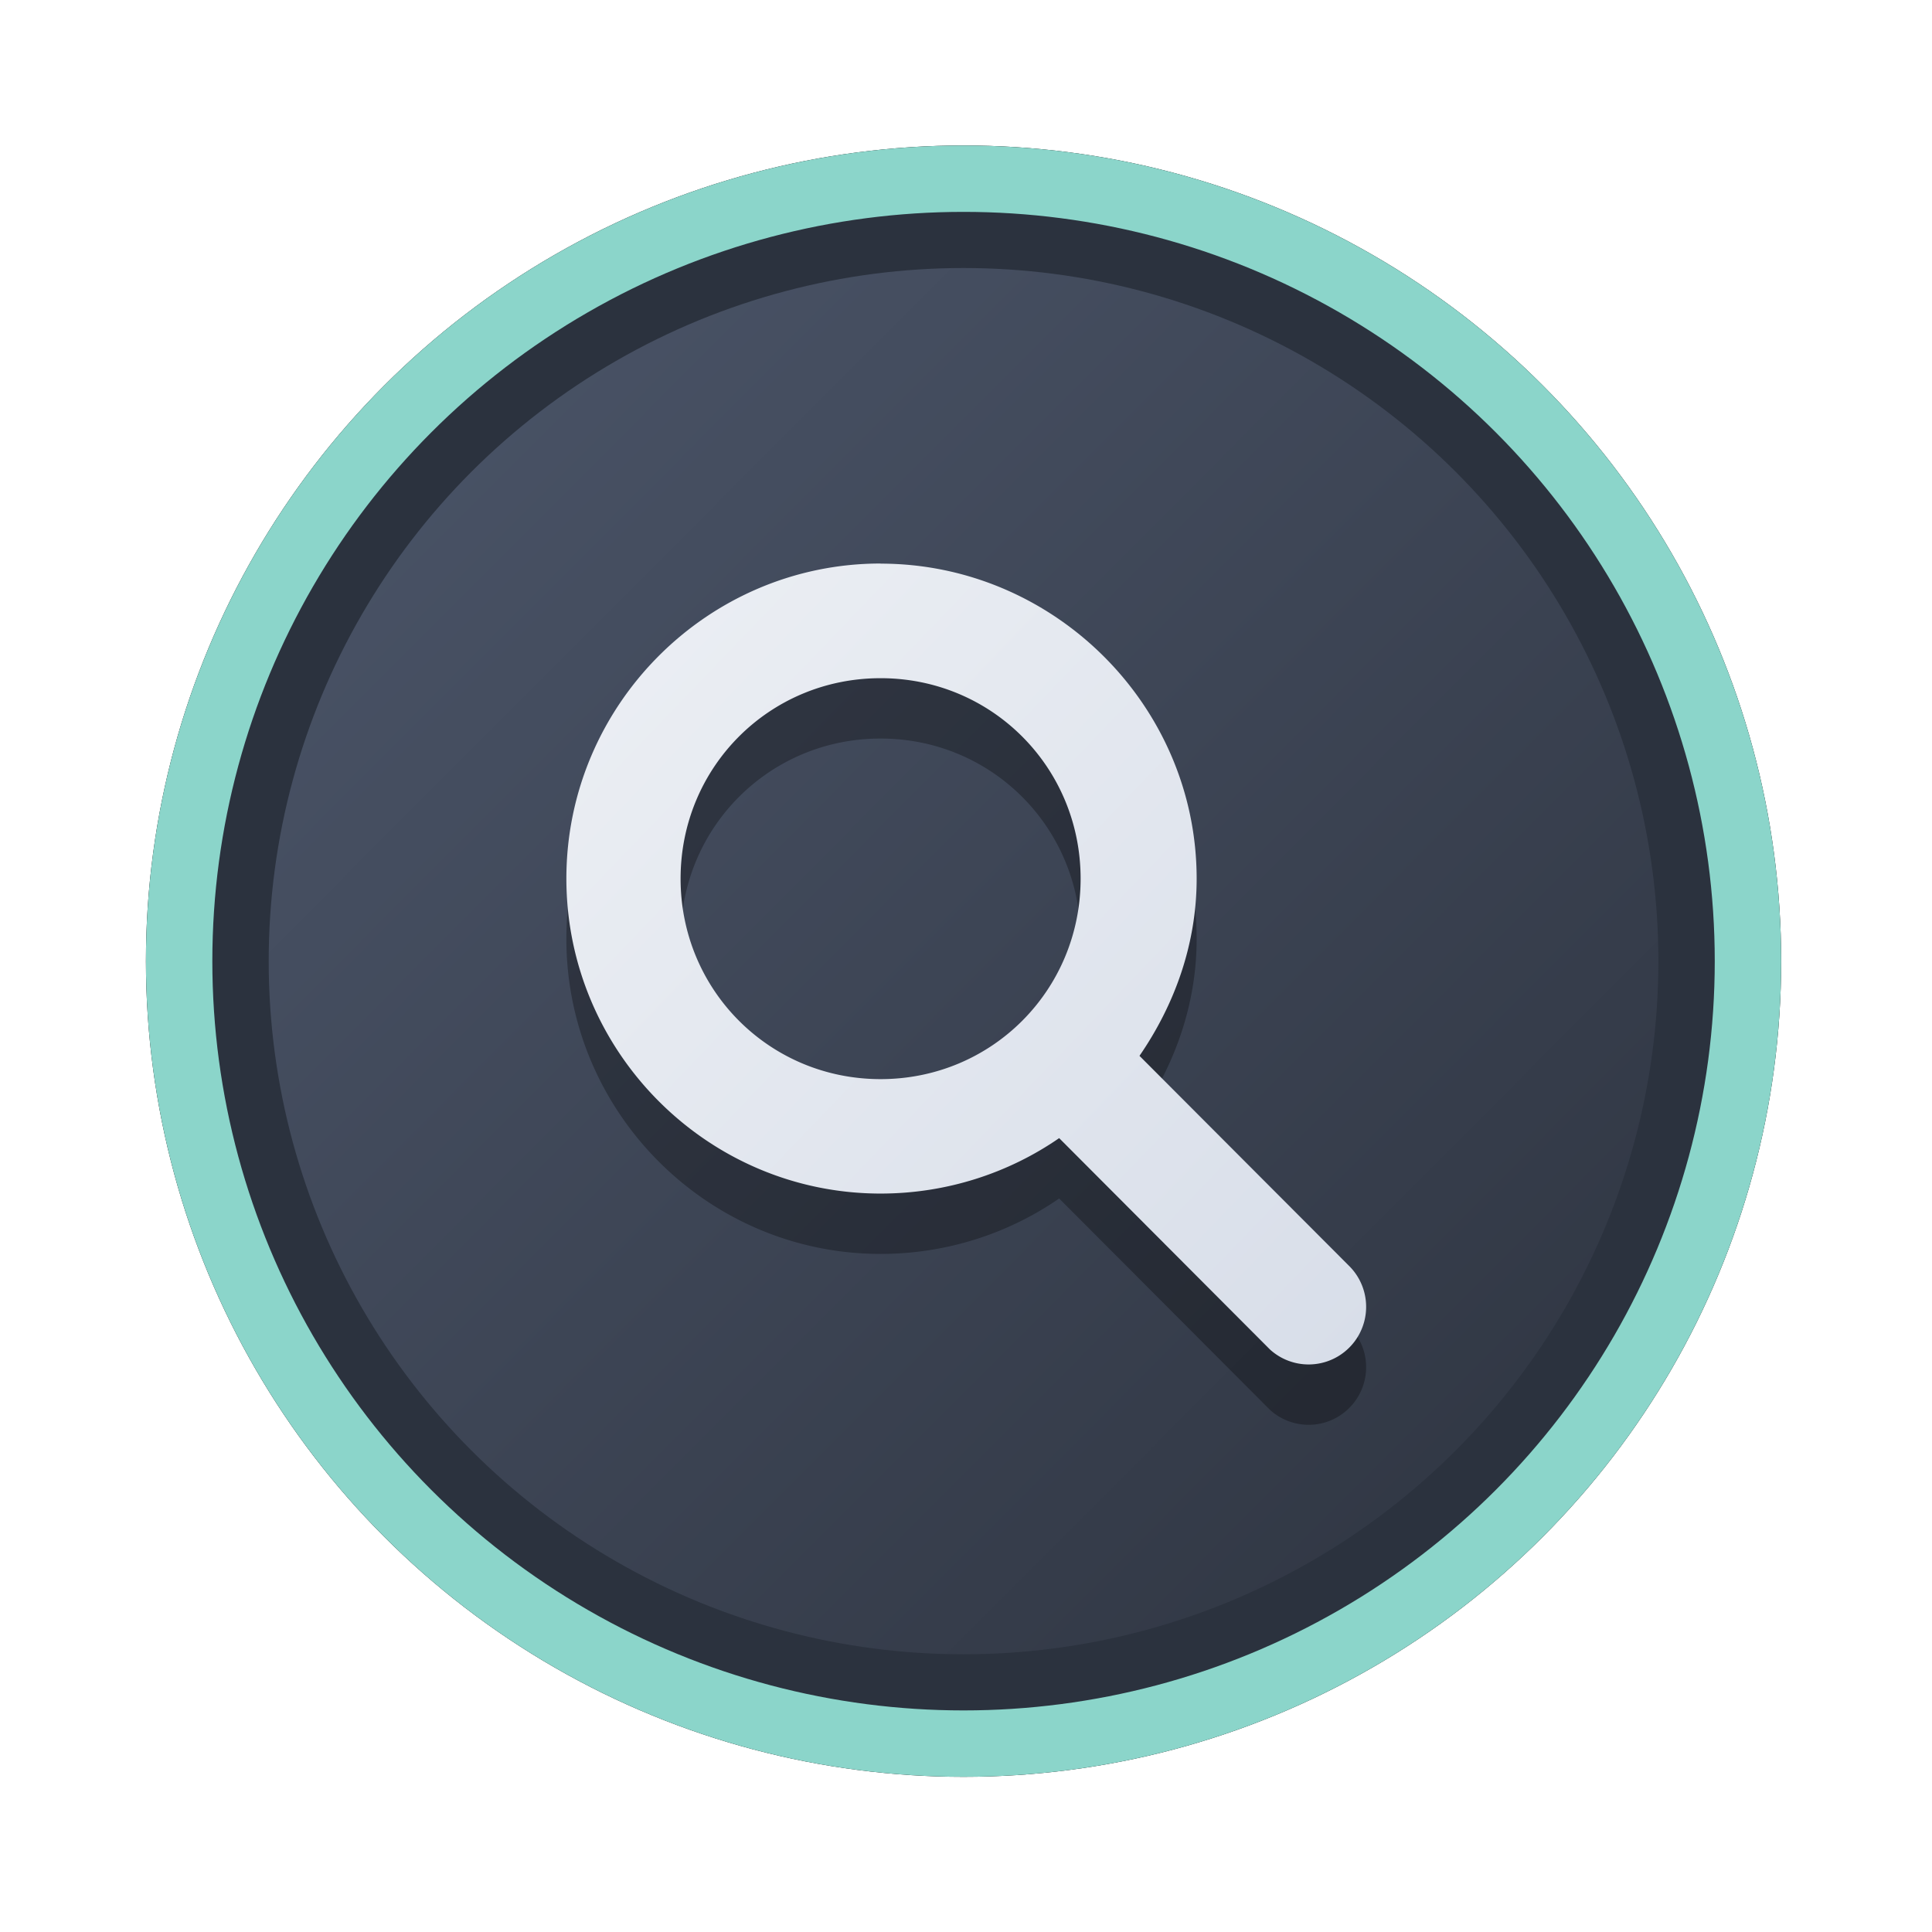<?xml version="1.0" encoding="UTF-8" standalone="no"?>
<svg
   width="64"
   height="64"
   version="1.1"
   viewBox="0 0 16.933 16.933"
   id="svg7"
   sodipodi:docname="plasma-search.svg"
   inkscape:version="1.4.2 (ebf0e940d0, 2025-05-08)"
   xmlns:inkscape="http://www.inkscape.org/namespaces/inkscape"
   xmlns:sodipodi="http://sodipodi.sourceforge.net/DTD/sodipodi-0.dtd"
   xmlns:xlink="http://www.w3.org/1999/xlink"
   xmlns="http://www.w3.org/2000/svg"
   xmlns:svg="http://www.w3.org/2000/svg"
   xmlns:rdf="http://www.w3.org/1999/02/22-rdf-syntax-ns#"
   xmlns:cc="http://creativecommons.org/ns#"
   xmlns:dc="http://purl.org/dc/elements/1.1/">
  <sodipodi:namedview
     id="namedview7"
     pagecolor="#9c4444"
     bordercolor="#000000"
     borderopacity="0.25"
     inkscape:showpageshadow="2"
     inkscape:pageopacity="0.0"
     inkscape:pagecheckerboard="0"
     inkscape:deskcolor="#d1d1d1"
     inkscape:zoom="4.3531261"
     inkscape:cx="36.870055"
     inkscape:cy="25.958357"
     inkscape:window-width="1280"
     inkscape:window-height="669"
     inkscape:window-x="180"
     inkscape:window-y="166"
     inkscape:window-maximized="0"
     inkscape:current-layer="svg7"
     showgrid="false" />
  <defs
     id="defs2">
    <linearGradient
       id="linearGradient1"
       inkscape:collect="always">
      <stop
         style="stop-color:#d8dee9;stop-opacity:1;"
         offset="0"
         id="stop1" />
      <stop
         style="stop-color:#eceff4;stop-opacity:1;"
         offset="1"
         id="stop2" />
    </linearGradient>
    <linearGradient
       inkscape:collect="always"
       id="linearGradient1134">
      <stop
         style="stop-color:#2e3440;stop-opacity:1;"
         offset="0"
         id="stop1130" />
      <stop
         style="stop-color:#4c566a;stop-opacity:1;"
         offset="1"
         id="stop1132" />
    </linearGradient>
    <filter
       style="color-interpolation-filters:sRGB;"
       inkscape:label="Blur"
       id="filter3"
       x="-0.108"
       y="-0.109"
       width="1.217"
       height="1.217">
      <feGaussianBlur
         stdDeviation="0.5 0.5"
         result="blur"
         id="feGaussianBlur3" />
    </filter>
    <linearGradient
       inkscape:collect="always"
       xlink:href="#linearGradient1134"
       id="linearGradient4"
       x1="14.388"
       y1="14.44"
       x2="2.287"
       y2="2.364"
       gradientUnits="userSpaceOnUse" />
    <linearGradient
       inkscape:collect="always"
       xlink:href="#linearGradient1"
       id="linearGradient13"
       x1="11.953"
       y1="11.797"
       x2="4.995"
       y2="5.112"
       gradientUnits="userSpaceOnUse" />
  </defs>
  <ellipse
     style="opacity:1;fill:none;stroke:#000000;stroke-width:0.582;stroke-dasharray:none;stroke-opacity:1;filter:url(#filter3)"
     id="path1-5"
     cx="8.445"
     cy="8.424"
     rx="6.875"
     ry="6.858" />
  <ellipse
     style="opacity:1;fill:#2b323e;stroke-width:0.582;stroke-opacity:1;stroke:#8bd5ca;stroke-dasharray:none;fill-opacity:1"
     id="path1"
     cx="8.445"
     cy="8.424"
     rx="6.875"
     ry="6.858" />
  <ellipse
     style="fill:url(#linearGradient4);stroke:none;stroke-width:0.516;stroke-dasharray:none;stroke-opacity:1"
     id="path1-2"
     cx="8.445"
     cy="8.424"
     rx="6.09"
     ry="6.075" />
  <path
     style="fill:#000000;stroke:none;stroke-width:0.257;stroke-dasharray:none;stroke-opacity:0.3;opacity:0.3"
     d="m 7.718,5.469 c 1.517,0 2.77,1.242 2.77,2.761 0,0.577 -0.195,1.108 -0.501,1.553 l 1.847,1.851 a 0.504,0.505 0 0 1 -0.704,0.722 L 9.283,10.504 c -0.444,0.307 -0.988,0.486 -1.565,0.486 -1.517,0 -2.754,-1.242 -2.754,-2.761 0,-1.519 1.238,-2.761 2.754,-2.761 z m 0,1.004 c -0.975,0 -1.753,0.78 -1.753,1.757 0,0.976 0.778,1.757 1.753,1.757 0.975,0 1.753,-0.78 1.753,-1.757 0,-0.976 -0.778,-1.757 -1.753,-1.757 z"
     id="path8-0" />
  <path
     style="fill:url(#linearGradient13);stroke:none;stroke-width:0.257;stroke-dasharray:none;stroke-opacity:0.3"
     d="m 7.718,4.94 c 1.517,0 2.77,1.242 2.77,2.761 0,0.577 -0.195,1.108 -0.501,1.553 l 1.847,1.851 a 0.504,0.505 0 0 1 -0.704,0.722 L 9.283,9.975 C 8.839,10.282 8.295,10.461 7.718,10.461 c -1.517,0 -2.754,-1.242 -2.754,-2.761 0,-1.519 1.238,-2.761 2.754,-2.761 z m 0,1.004 c -0.975,0 -1.753,0.78 -1.753,1.757 0,0.976 0.778,1.757 1.753,1.757 0.975,0 1.753,-0.78 1.753,-1.757 0,-0.976 -0.778,-1.757 -1.753,-1.757 z"
     id="path8" />
</svg>
